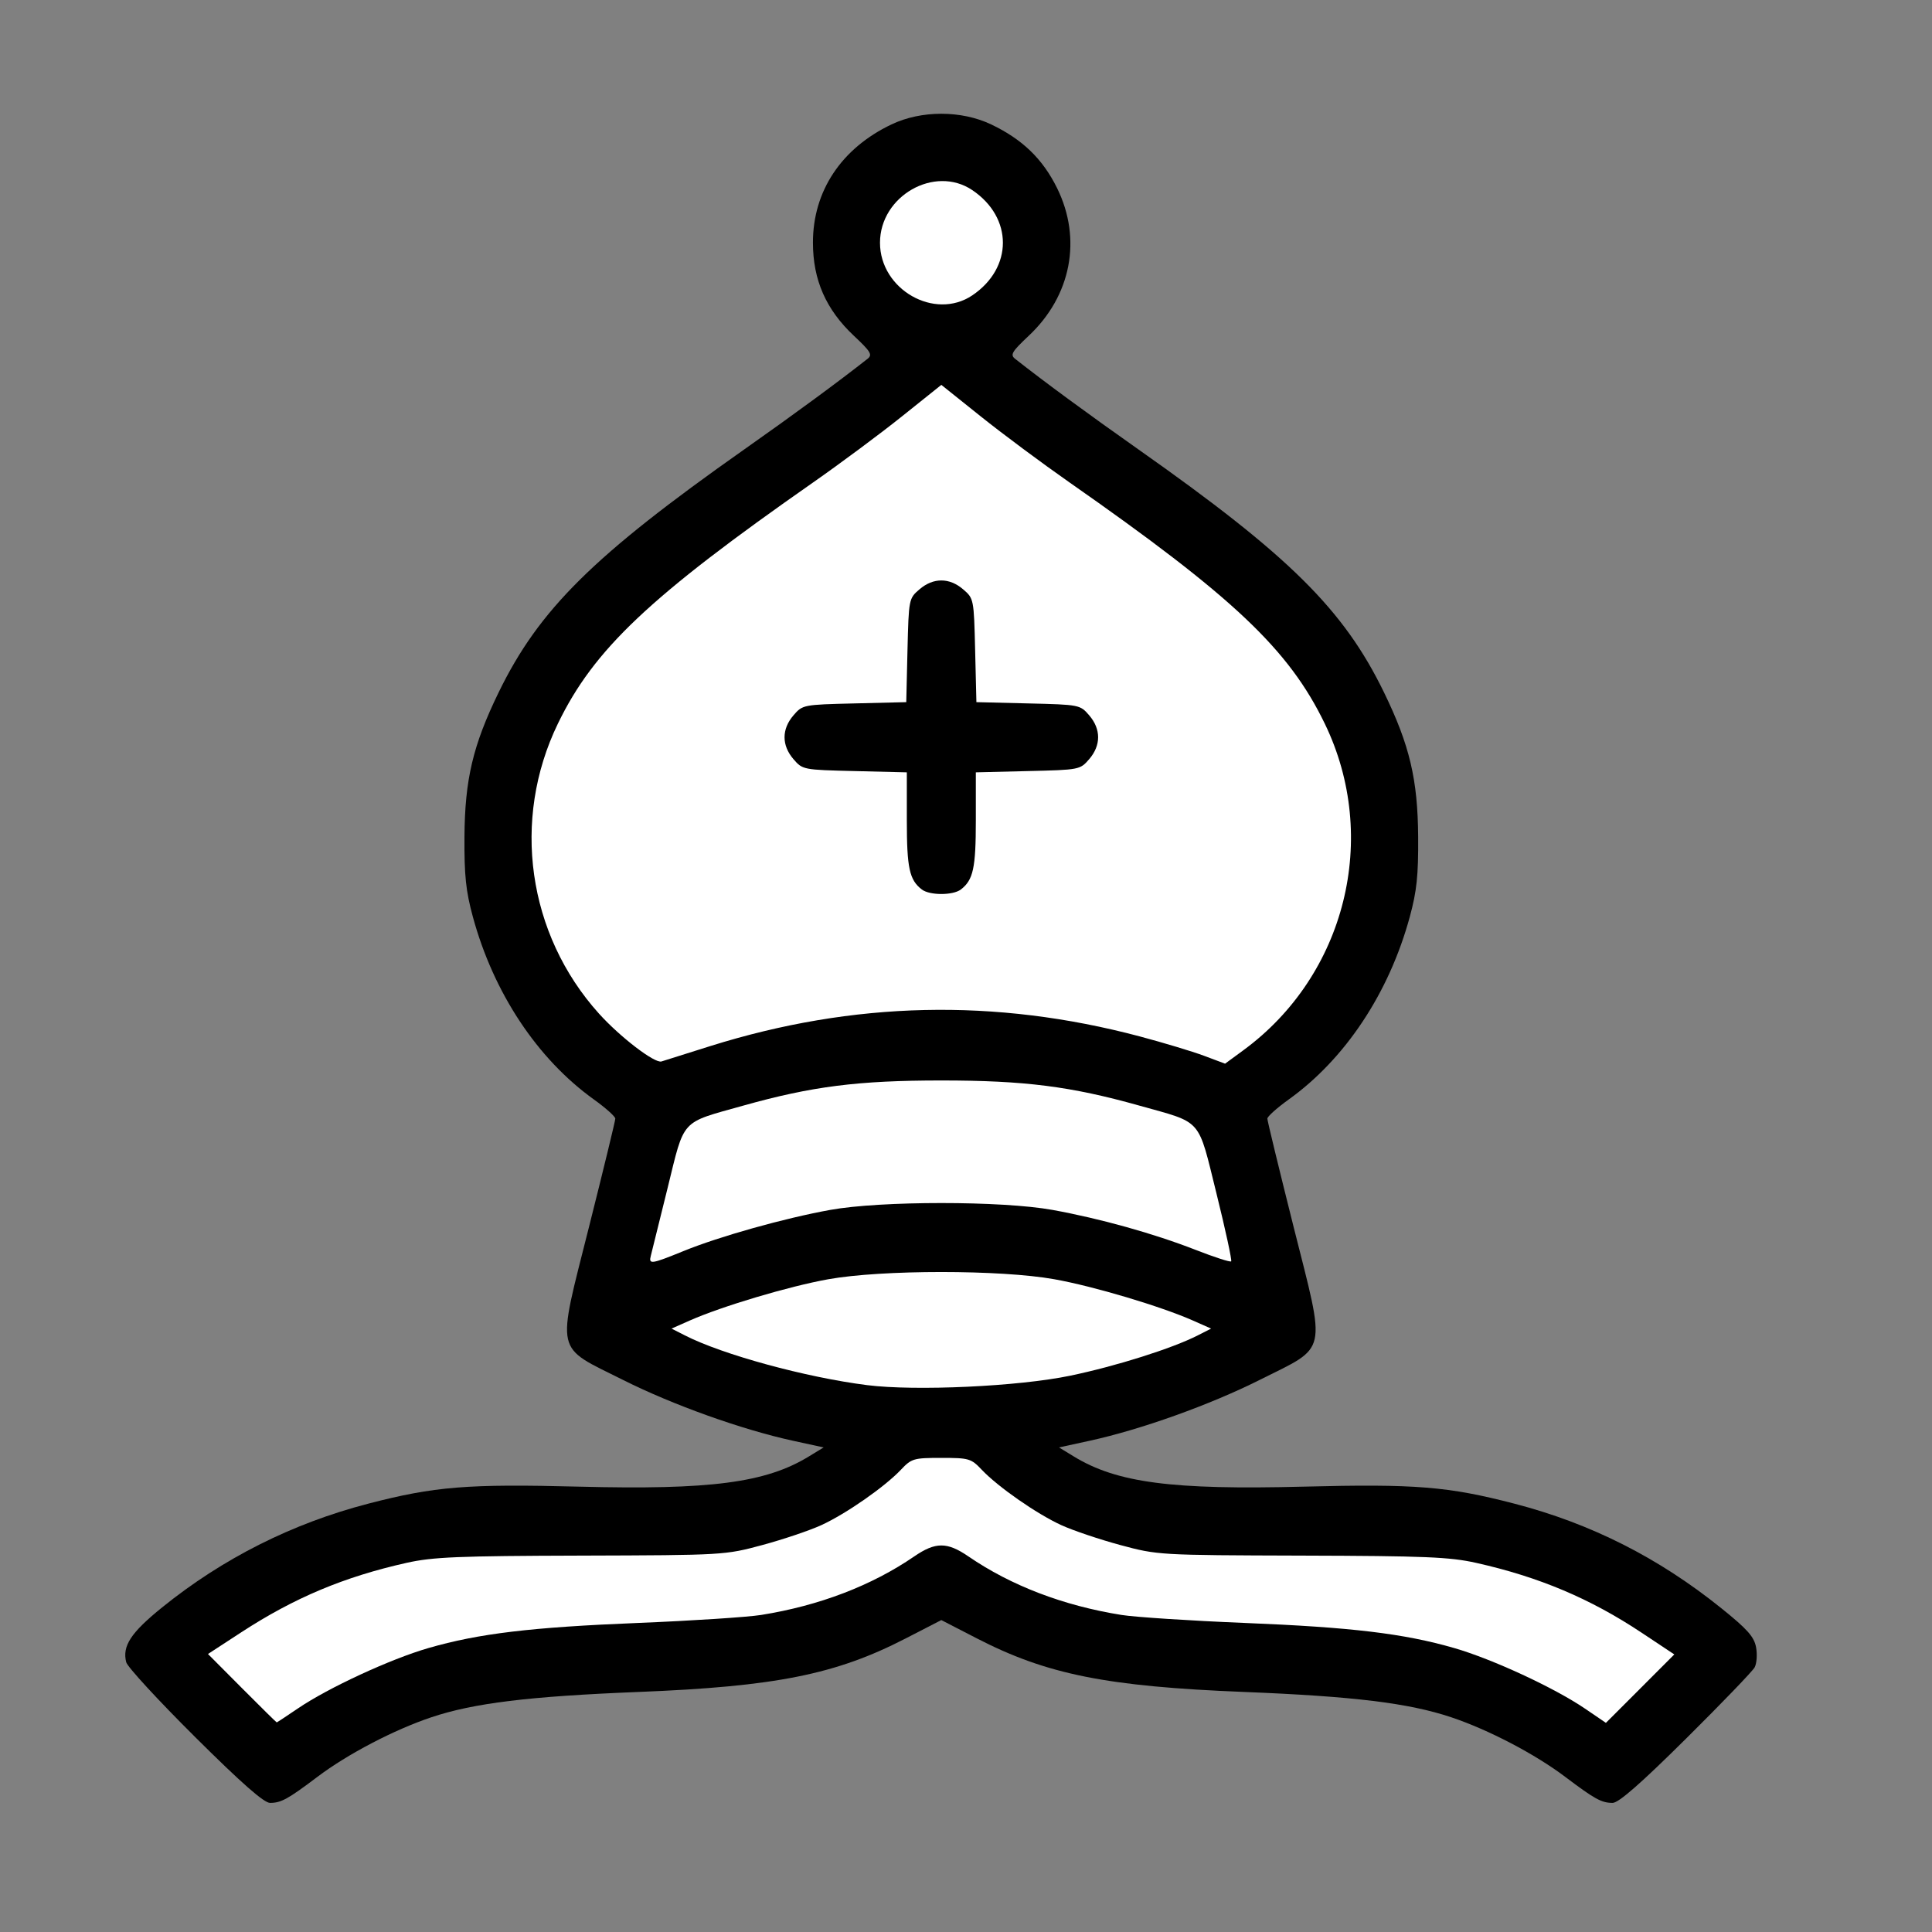 <?xml version="1.0" encoding="UTF-8" standalone="no"?>
<!-- Created with Inkscape (http://www.inkscape.org/) -->

<svg
   xmlns:dc="http://purl.org/dc/elements/1.1/"
   xmlns:cc="http://creativecommons.org/ns#"
   xmlns:rdf="http://www.w3.org/1999/02/22-rdf-syntax-ns#"
   xmlns:svg="http://www.w3.org/2000/svg"
   xmlns="http://www.w3.org/2000/svg"
   xmlns:sodipodi="http://sodipodi.sourceforge.net/DTD/sodipodi-0.dtd"
   xmlns:inkscape="http://www.inkscape.org/namespaces/inkscape"
   id="svg2"
   viewBox="0 0 504 504"
   version="1.0"
   sodipodi:docname="B.svg"
   width="504"
   height="504"
   inkscape:export-filename="/home/bremauer/Documents/Projects/chess/public/pieces/B.png"
   inkscape:export-xdpi="109.80286"
   inkscape:export-ydpi="109.80286"
   inkscape:version="0.92.5 (2060ec1f9f, 2020-04-08)">
  <rect x="0" y="0" width="504" height="504" fill="#808080" stroke="none"/>
  <defs
     id="defs116">
    <clipPath
       clipPathUnits="userSpaceOnUse"
       id="clipPath120">
      <rect
         id="rect122"
         width="504"
         height="504"
         x="0.45"
         y="0.635"
         style="stroke-width:1.344" />
    </clipPath>
  </defs>
  <sodipodi:namedview
     pagecolor="#ffffff"
     bordercolor="#666666"
     borderopacity="1"
     objecttolerance="10"
     gridtolerance="10"
     guidetolerance="10"
     inkscape:pageopacity="0"
     inkscape:pageshadow="2"
     inkscape:window-width="2558"
     inkscape:window-height="1414"
     id="namedview114"
     showgrid="false"
     inkscape:zoom="1"
     inkscape:cx="-153.55652"
     inkscape:cy="141.95582"
     inkscape:window-x="0"
     inkscape:window-y="0"
     inkscape:window-maximized="0"
     inkscape:current-layer="svg2" />
  <g
     id="layer1"
     clip-path="url(#clipPath120)"
     transform="translate(-26,-2)">
    <g
       id="g2405"
       transform="translate(-149.52,-546.99)">
      <path
         id="path2496"
         style="fill:#000000"
         d="m 62.695,460.2 -14.737,-14.77 3.271,-3.09 c 9.747,-9.22 28.802,-20.06 44.382,-25.24 18.679,-6.21 21.399,-6.5 62.389,-6.62 35.2,-0.11 37.99,-0.25 45.5,-2.29 11.23,-3.05 21.43,-8.48 29.01,-15.42 7.7,-7.06 8.17,-8.77 2.37,-8.77 -5.98,0 -27.91,-4.62 -38.38,-8.08 -12.14,-4.02 -33.5,-14.51 -33.5,-16.46 0,-0.83 3.15,-14.09 7,-29.46 3.85,-15.37 6.99,-28.3 6.97,-28.72 -0.01,-0.43 -3.21,-2.8 -7.11,-5.28 -30.93,-19.63 -42.46,-61.82 -26.4,-96.62 9.66,-20.92 23.9,-34.9 64.14,-62.96 19.59,-13.66 36.66,-26.79 41.23,-31.71 l 2.33,-2.51 -4.11,-0.69 c -5.8,-0.98 -12.96,-6.154 -16.52,-11.932 -2.68,-4.354 -3.03,-5.804 -3.03,-12.578 0,-6.774 0.35,-8.224 3.03,-12.578 10.05,-16.328 32.89,-16.328 42.94,0 2.68,4.354 3.03,5.804 3.03,12.578 0,6.774 -0.35,8.224 -3.03,12.578 -3.56,5.778 -10.72,10.952 -16.52,11.932 l -4.11,0.69 2.33,2.51 c 4.57,4.92 21.64,18.05 41.23,31.71 40.24,28.06 54.48,42.04 64.14,62.96 16.06,34.8 4.53,76.99 -26.4,96.62 -3.9,2.48 -7.1,4.85 -7.11,5.28 -0.02,0.42 3.12,13.35 6.97,28.72 3.85,15.37 7,28.63 7,29.46 0,1.95 -21.36,12.44 -33.5,16.46 -10.47,3.46 -32.4,8.08 -38.38,8.08 -5.8,0 -5.33,1.71 2.37,8.77 7.58,6.94 17.78,12.37 29.01,15.42 7.51,2.04 10.3,2.18 45.5,2.29 31.98,0.09 38.68,0.37 45.5,1.89 19.49,4.33 39.19,13.05 53.38,23.63 12.97,9.68 13.32,7.33 -3.68,24.3 l -14.73,14.71 -5.94,-4.44 C 405.41,459.25 386.15,451.35 367,448.59 c -5.78,-0.83 -21.97,-1.97 -36,-2.53 -14.02,-0.56 -29.52,-1.72 -34.43,-2.58 -12.87,-2.24 -26.59,-7.08 -35.84,-12.64 -4.43,-2.66 -8.36,-4.84 -8.73,-4.84 -0.37,0 -4.3,2.18 -8.73,4.84 -9.25,5.56 -22.97,10.4 -35.84,12.64 -4.91,0.86 -20.4,2.02 -34.43,2.58 -36.43,1.45 -51.08,4.01 -68.75,11.99 -5.298,2.39 -17.312,9.86 -24.784,15.4 -1.933,1.43 -2.767,0.77 -16.771,-13.25 z"
         transform="translate(644.53,535.4)"
         inkscape:connector-curvature="0" />
      <path
         id="path2395"
         style="fill:#ffffff"
         d="M 260,226.5 V 214 h 12 12 V 206.5 199 H 272 260 V 186.5 174 H 252.5 245 V 186.5 199 H 232.5 220 v 7.5 7.5 h 12.5 12.5 v 12.5 12.5 h 7.5 7.5 z"
         transform="translate(644.53,535.4)"
         inkscape:connector-curvature="0" />
      <path
         id="path2393"
         style="fill:#ffffff"
         d="m 205.27,302.48 c 4.82,-1.98 13.15,-4.77 18.5,-6.2 8.81,-2.35 11.48,-2.6 28.23,-2.6 16.75,0 19.42,0.25 28.23,2.6 7.76,2.07 21.01,6.89 28.28,10.28 0.86,0.4 7.49,-10.15 7.49,-11.92 0,-1.03 -9.08,-5.26 -18.12,-8.45 -16.43,-5.8 -27.56,-7.65 -45.88,-7.65 -18.32,0 -29.45,1.85 -45.88,7.65 -9.04,3.19 -18.12,7.42 -18.12,8.45 0,1.77 6.63,12.32 7.49,11.92 0.56,-0.26 4.96,-2.1 9.78,-4.08 z"
         transform="translate(644.53,535.4)"
         inkscape:connector-curvature="0" />
      <path
         id="path2391"
         style="fill:#ffffff"
         d="m 185.32,363.13 c 17.65,-12.11 44.18,-20.12 66.68,-20.12 22.5,0 49.03,8.01 66.68,20.12 2.3,1.58 4.38,2.87 4.63,2.87 0.51,0 8.69,-10.68 8.69,-11.34 0,-1.08 -13.52,-9.04 -23,-13.55 -23.92,-11.38 -50.02,-15.37 -75.68,-11.56 -14.21,2.11 -25.83,5.61 -38.32,11.56 -9.48,4.51 -23,12.47 -23,13.55 0,0.66 8.18,11.34 8.69,11.34 0.25,0 2.33,-1.29 4.63,-2.87 z"
         transform="translate(644.53,535.4)"
         inkscape:connector-curvature="0" />
    </g>
    <g
       id="g2438"
       transform="translate(-47.631,-584.71)">
      <path
         id="path2437"
         style="fill:#000000"
         d="m 57.352,455.07 c -9.546,-9.48 -17.607,-18.24 -17.913,-19.45 -1.066,-4.23 1.206,-7.7 9.359,-14.29 15.861,-12.81 33.964,-21.92 53.782,-27.07 17.32,-4.5 25.91,-5.19 55,-4.44 34.27,0.88 48.69,-1.01 59.9,-7.85 l 3.9,-2.38 -7.9,-1.72 c -13.39,-2.91 -31.4,-9.35 -44.44,-15.89 -17.98,-9.01 -17.35,-6.19 -8.87,-39.92 3.77,-14.98 6.86,-27.69 6.86,-28.24 0,-0.55 -2.49,-2.78 -5.54,-4.97 -14.79,-10.59 -26.22,-27.83 -31.62,-47.69 -1.83,-6.71 -2.25,-10.77 -2.19,-20.84 0.1,-14.98 2.21,-23.91 8.9,-37.66 10.54,-21.67 24.7,-35.68 64,-63.36 13.42,-9.45 24.47,-17.58 32.25,-23.694 1.34,-1.054 0.86,-1.861 -3.55,-6 -7.29,-6.848 -10.69,-14.573 -10.69,-24.303 -0.02,-13.445 7.41,-24.618 20.49,-30.847 7.78,-3.707 18.21,-3.707 26,0 8.15,3.881 13.45,9.005 17.21,16.639 6.53,13.272 3.68,28.088 -7.42,38.511 -4.4,4.139 -4.88,4.946 -3.54,6 7.77,6.114 18.83,14.244 32.25,23.694 39.3,27.68 53.46,41.69 64,63.36 6.68,13.75 8.79,22.68 8.89,37.66 0.07,10.07 -0.36,14.13 -2.18,20.84 -5.4,19.86 -16.84,37.1 -31.63,47.69 -3.04,2.19 -5.54,4.42 -5.53,4.97 0,0.55 3.09,13.26 6.85,28.24 8.49,33.73 9.12,30.91 -8.86,39.92 -13.04,6.54 -31.05,12.98 -44.44,15.89 l -7.9,1.72 3.9,2.38 c 11.2,6.84 25.62,8.73 59.9,7.85 29.09,-0.75 37.68,-0.06 55,4.44 19.95,5.18 37.63,14.12 53.98,27.28 6.79,5.46 8.55,7.44 9.06,10.17 0.35,1.87 0.18,4.24 -0.37,5.26 -0.56,1.02 -8.62,9.39 -17.91,18.6 -11.8,11.7 -17.57,16.75 -19.14,16.75 -2.88,0 -4.67,-0.98 -12.35,-6.78 -7.87,-5.95 -20.05,-12.32 -29.79,-15.57 -11.03,-3.69 -25.41,-5.45 -53.98,-6.59 -35.81,-1.42 -51.49,-4.57 -69.7,-13.96 l -9.3,-4.79 -9.3,4.79 c -18.21,9.39 -33.89,12.54 -69.7,13.96 -28.57,1.14 -42.96,2.9 -53.99,6.59 -9.73,3.25 -21.915,9.62 -29.783,15.57 -7.679,5.8 -9.469,6.78 -12.348,6.78 -1.577,0 -7.449,-5.16 -19.607,-17.25 z"
         transform="translate(67.115,584.71)"
         inkscape:connector-curvature="0" />
      <path
         id="path2612"
         style="fill:#ffffff"
         d="m 191.81,274.89 c 37.34,-11.7 74.28,-12.54 112.01,-2.53 6.19,1.65 13.73,3.92 16.76,5.05 l 5.52,2.07 4.81,-3.53 c 26.65,-19.57 35.59,-55.45 21.21,-85.15 -9.39,-19.41 -23.86,-33.08 -66.65,-62.98 -7.08,-4.95 -17.49,-12.69 -23.13,-17.21 l -10.26,-8.21 -10.26,8.21 c -5.64,4.52 -16.05,12.26 -23.14,17.21 -42.78,29.9 -57.25,43.57 -66.64,62.98 -12.14,25.07 -7.92,54.89 10.71,75.6 5.51,6.12 14.58,13.07 16.33,12.5 0.82,-0.27 6.55,-2.07 12.73,-4.01 z"
         transform="translate(67.115,584.71)"
         inkscape:connector-curvature="0" />
      <path
         id="path2610"
         style="fill:#ffffff"
         d="m 184.81,328.37 c 9.39,-3.83 26.3,-8.57 38.27,-10.74 13.21,-2.39 44.8,-2.39 58,0 12.45,2.26 26.38,6.15 37.33,10.42 4.85,1.9 9.03,3.25 9.28,3 0.24,-0.25 -1.48,-8.21 -3.83,-17.69 -4.95,-19.95 -3.48,-18.27 -20.08,-22.93 -17.93,-5.04 -29.99,-6.57 -51.7,-6.57 -21.71,0 -33.77,1.53 -51.7,6.57 -16.53,4.64 -15.2,3.18 -19.72,21.54 -2.15,8.72 -4.11,16.64 -4.36,17.6 -0.61,2.34 0.06,2.24 8.51,-1.2 z"
         transform="translate(67.115,584.71)"
         inkscape:connector-curvature="0" />
      <path
         id="path2608"
         style="fill:#ffffff"
         d="m 285.69,360.88 c 11.98,-2.49 26.67,-7.13 33.33,-10.54 l 3.44,-1.75 -4.74,-2.1 c -8.42,-3.72 -25.87,-8.93 -36.14,-10.77 -13.97,-2.52 -45.04,-2.52 -59,0 -10.27,1.84 -27.73,7.05 -36.14,10.77 l -4.74,2.1 3.44,1.75 c 9.84,5.04 31.58,10.97 47.58,13 12.6,1.59 39.47,0.35 52.97,-2.46 z"
         transform="translate(67.115,584.71)"
         inkscape:connector-curvature="0" />
      <path
         id="path2606"
         style="fill:#ffffff"
         d="m 84.228,447.68 c 7.901,-5.38 24.142,-12.89 34.042,-15.75 13.16,-3.8 26.77,-5.43 54.81,-6.56 14.02,-0.57 28.42,-1.51 32,-2.08 15.16,-2.42 28.82,-7.65 39.92,-15.26 5.57,-3.82 8.59,-3.82 14.16,0 11.1,7.61 24.76,12.84 39.92,15.26 3.57,0.57 17.97,1.51 32,2.08 28.04,1.13 41.64,2.76 54.81,6.56 9.94,2.87 26.14,10.37 34.12,15.81 l 5.44,3.7 8.92,-8.92 8.92,-8.93 -8.47,-5.63 c -13.42,-8.93 -26.8,-14.58 -43.24,-18.26 -6.85,-1.53 -13.39,-1.8 -45.5,-1.89 -37.26,-0.11 -37.56,-0.13 -47.33,-2.76 -5.4,-1.46 -12.32,-3.79 -15.38,-5.19 -6.41,-2.94 -16.48,-9.95 -20.73,-14.43 -2.78,-2.95 -3.33,-3.11 -10.56,-3.11 -7.23,0 -7.78,0.16 -10.56,3.11 -4.25,4.48 -14.32,11.49 -20.74,14.43 -3.05,1.4 -9.97,3.73 -15.37,5.19 -9.77,2.63 -10.07,2.65 -47.33,2.76 -32.11,0.09 -38.65,0.36 -45.5,1.89 -16.305,3.65 -29.302,9.11 -43.143,18.13 l -8.663,5.65 8.881,8.92 c 4.885,4.91 8.959,8.92 9.052,8.92 0.094,0 2.578,-1.64 5.521,-3.64 z"
         transform="translate(67.115,584.71)"
         inkscape:connector-curvature="0" />
      <path
         id="path2616"
         style="fill:#ffffff"
         d="m 260.16,79.05 c 10.64,-7.17 10.64,-20.282 0,-27.452 -9.82,-6.613 -24.08,1.52 -24.08,13.726 0,12.207 14.26,20.339 24.08,13.726 z"
         transform="translate(67.115,584.71)"
         inkscape:connector-curvature="0" />
      <path
         id="path2614"
         style="fill:#000000"
         d="m 246.99,234.04 c -3.24,-2.49 -3.91,-5.57 -3.91,-18.07 v -12.49 l -13.59,-0.33 c -13.48,-0.32 -13.61,-0.35 -16,-3.13 -3.08,-3.59 -3.08,-7.8 0,-11.39 2.39,-2.78 2.53,-2.81 15.92,-3.13 l 13.52,-0.33 0.32,-13.51 c 0.33,-13.39 0.35,-13.54 3.13,-15.92 3.59,-3.09 7.81,-3.09 11.39,0 2.78,2.38 2.81,2.53 3.13,15.92 l 0.33,13.51 13.51,0.33 c 13.4,0.32 13.54,0.35 15.93,3.13 3.08,3.59 3.08,7.8 0,11.39 -2.39,2.78 -2.53,2.81 -16,3.13 l -13.59,0.33 v 12.49 c 0,12.5 -0.67,15.58 -3.91,18.07 -2.05,1.57 -8.13,1.57 -10.18,0 z"
         transform="translate(67.115,584.71)"
         inkscape:connector-curvature="0" />
    </g>
  </g>
</svg>
